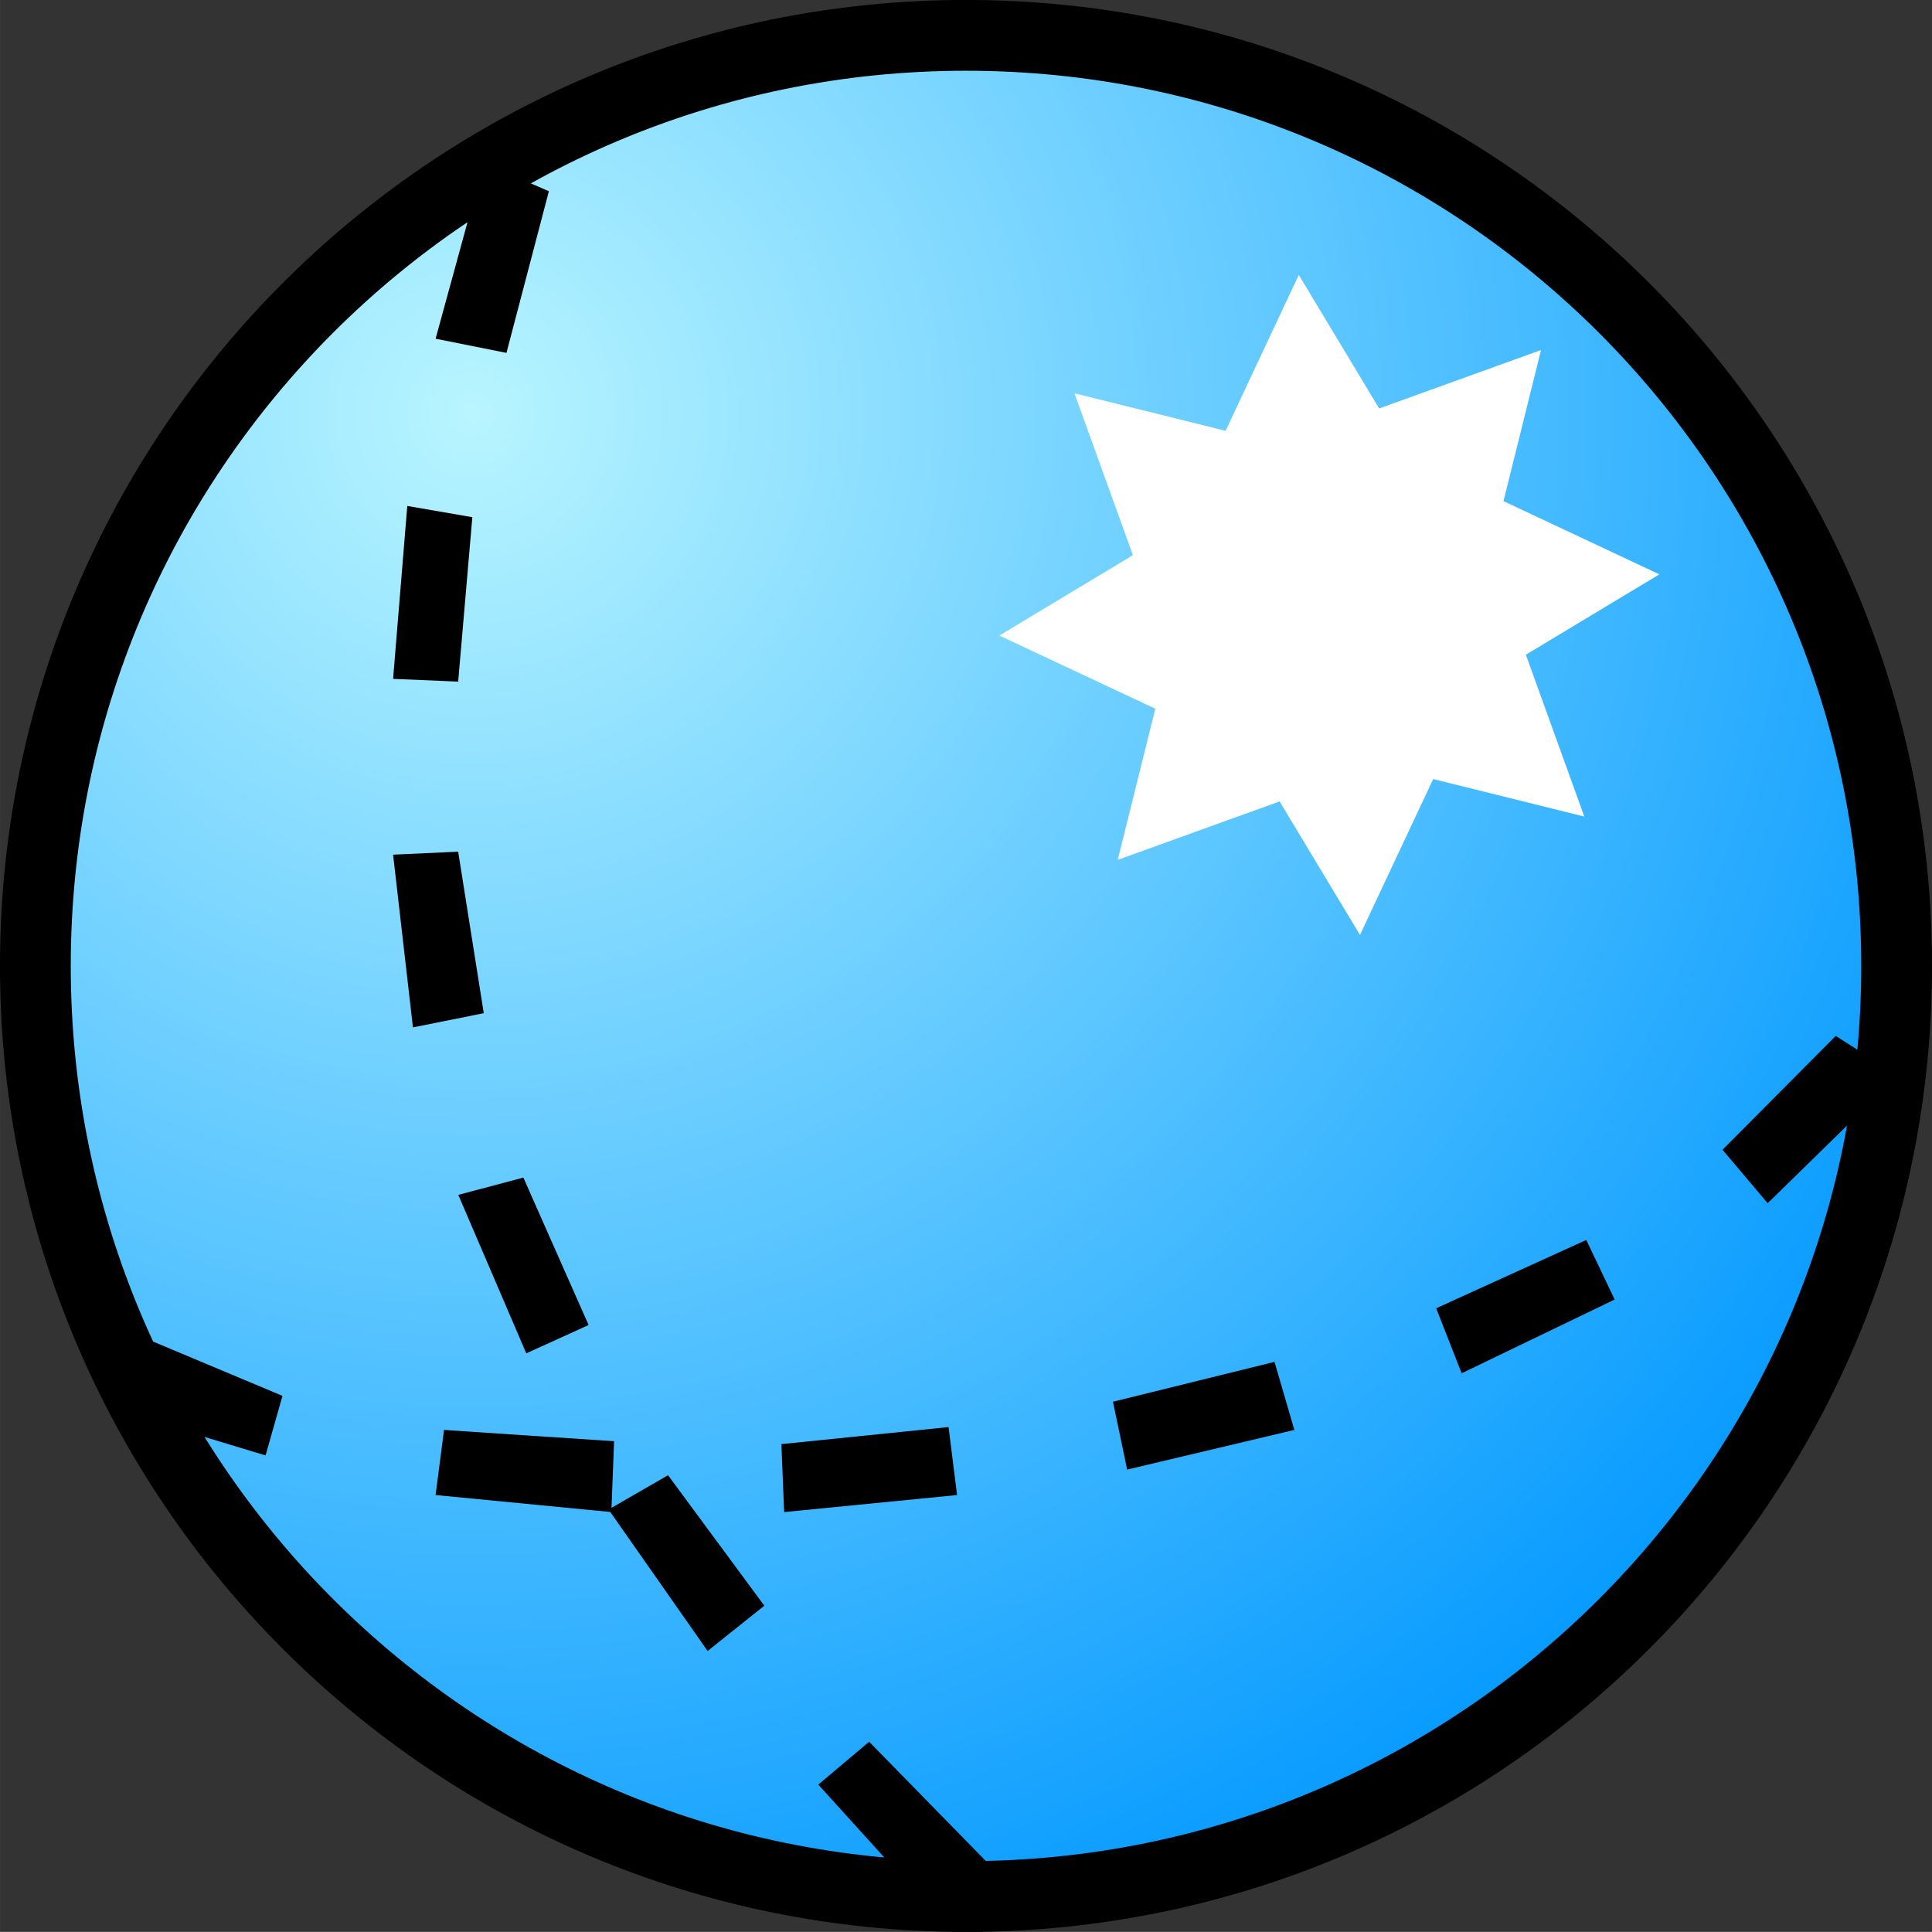 <?xml version="1.0" encoding="ISO-8859-1" standalone="yes"?>
<!DOCTYPE svg PUBLIC "-//W3C//DTD SVG 20010904//EN" "http://www.w3.org/TR/2001/REC-SVG-20010904/DTD/svg10.dtd">
<svg width="17.013cm" height="17.012cm" viewBox="842.602 303.422 2411.28 2411.17" version="1.0" xmlns="http://www.w3.org/2000/svg">
<rect x="842.602" y="303.422" width="2411.28" height="2411.17" fill="#333333" stroke="none"/>
<desc>
  Exported by the ArtWorks SVGExport module.
  Source document: ADFS::Pan.$.Public.Michael.NetSurf.SVN.trunk.art.logo.emblem.NetSurf
</desc>
<g transform="matrix(1, 0, 0, -1, 0, 3018.02)" stroke-miterlimit="16" fill-rule="evenodd" clip-rule="evenodd" stroke-linejoin="bevel" stroke-linecap="butt">
<g>
<defs>
<radialGradient id="_Fill0" gradientUnits="userSpaceOnUse" cx="1431.047" cy="2198.445" r="2142.922" spreadMethod="pad">
<stop offset="0" stop-color="#b8f5ff"/>
<stop offset="1" stop-color="#0097ff"/>
</radialGradient>
</defs>
<path d="M886.727 1509.016 C886.727 2150.484 1406.586 2670.477 2048.172 2670.477 2689.867 2670.477 3209.758 2150.484 3209.758 1509.016 3209.758 867.594 2689.867 347.547 2048.32 347.547 1406.586 347.547 886.727 867.594 886.727 1509.016 Z" stroke="#000000" stroke-width="88.352" fill="url(#_Fill0)"/>
<path d="M2819.922 1695.438 2746.984 1897.461 2913.602 1997.75 2719.078 2089.141 2765.922 2277.742 2563.898 2204.797 2463.578 2371.477 2372.219 2176.898 2183.594 2223.711 2256.562 2021.711 2089.891 1921.367 2284.516 1830.039 2237.625 1641.438 2439.648 1714.352 2539.945 1547.703 2631.328 1742.273 2819.922 1695.438 Z" fill="#ffffff"/>
<path d="M1527.625 2475.922 1474.695 2274.156 1386.242 2291.844 1446.375 2511.297 1527.625 2475.922 Z" fill="#000000"/>
<path d="M1432.109 2069.102 1414.43 1863.891 1333.203 1867.312 1350.914 2083.133 1432.109 2069.102 Z" fill="#000000"/>
<path d="M1414.43 1651.625 1446.375 1450.047 1357.969 1432.336 1333.203 1647.891 1414.43 1651.625 Z" fill="#000000"/>
<path d="M1495.805 1244.859 1577.211 1060.836 1499.43 1025.516 1414.586 1223.289 1495.805 1244.859 Z" fill="#000000"/>
<path d="M1676.359 873.391 1796.523 710.547 1725.758 654.016 1602.109 830.57 1676.359 873.391 Z" fill="#000000"/>
<path d="M1927.359 540.734 2079.562 385.164 1994.719 342.758 1863.883 487.266 1927.359 540.734 Z" fill="#000000"/>
<path d="M1018.266 1046.625 1195.156 972.43 1174.023 898.109 1021.875 944.109 1018.266 1046.625 Z" fill="#000000"/>
<path d="M1396.789 929.922 1609.023 915.789 1605.586 827.383 1386.242 848.648 1396.789 929.922 Z" fill="#000000"/>
<path d="M1817.82 912.211 2026.477 933.477 2037.086 848.648 1821.289 827.383 1817.82 912.211 Z" fill="#000000"/>
<path d="M2231.664 965.086 2433.297 1014.852 2458.047 929.922 2249.375 880.438 2231.664 965.086 Z" fill="#000000"/>
<path d="M2635.062 1081.766 2822.406 1167.016 2857.812 1092.656 2666.859 1000.617 2635.062 1081.766 Z" fill="#000000"/>
<path d="M2992.406 1279.609 3133.766 1421.672 3211.586 1372.086 3048.805 1212.883 2992.406 1279.609 Z" fill="#000000"/>
</g>
</g>
</svg>